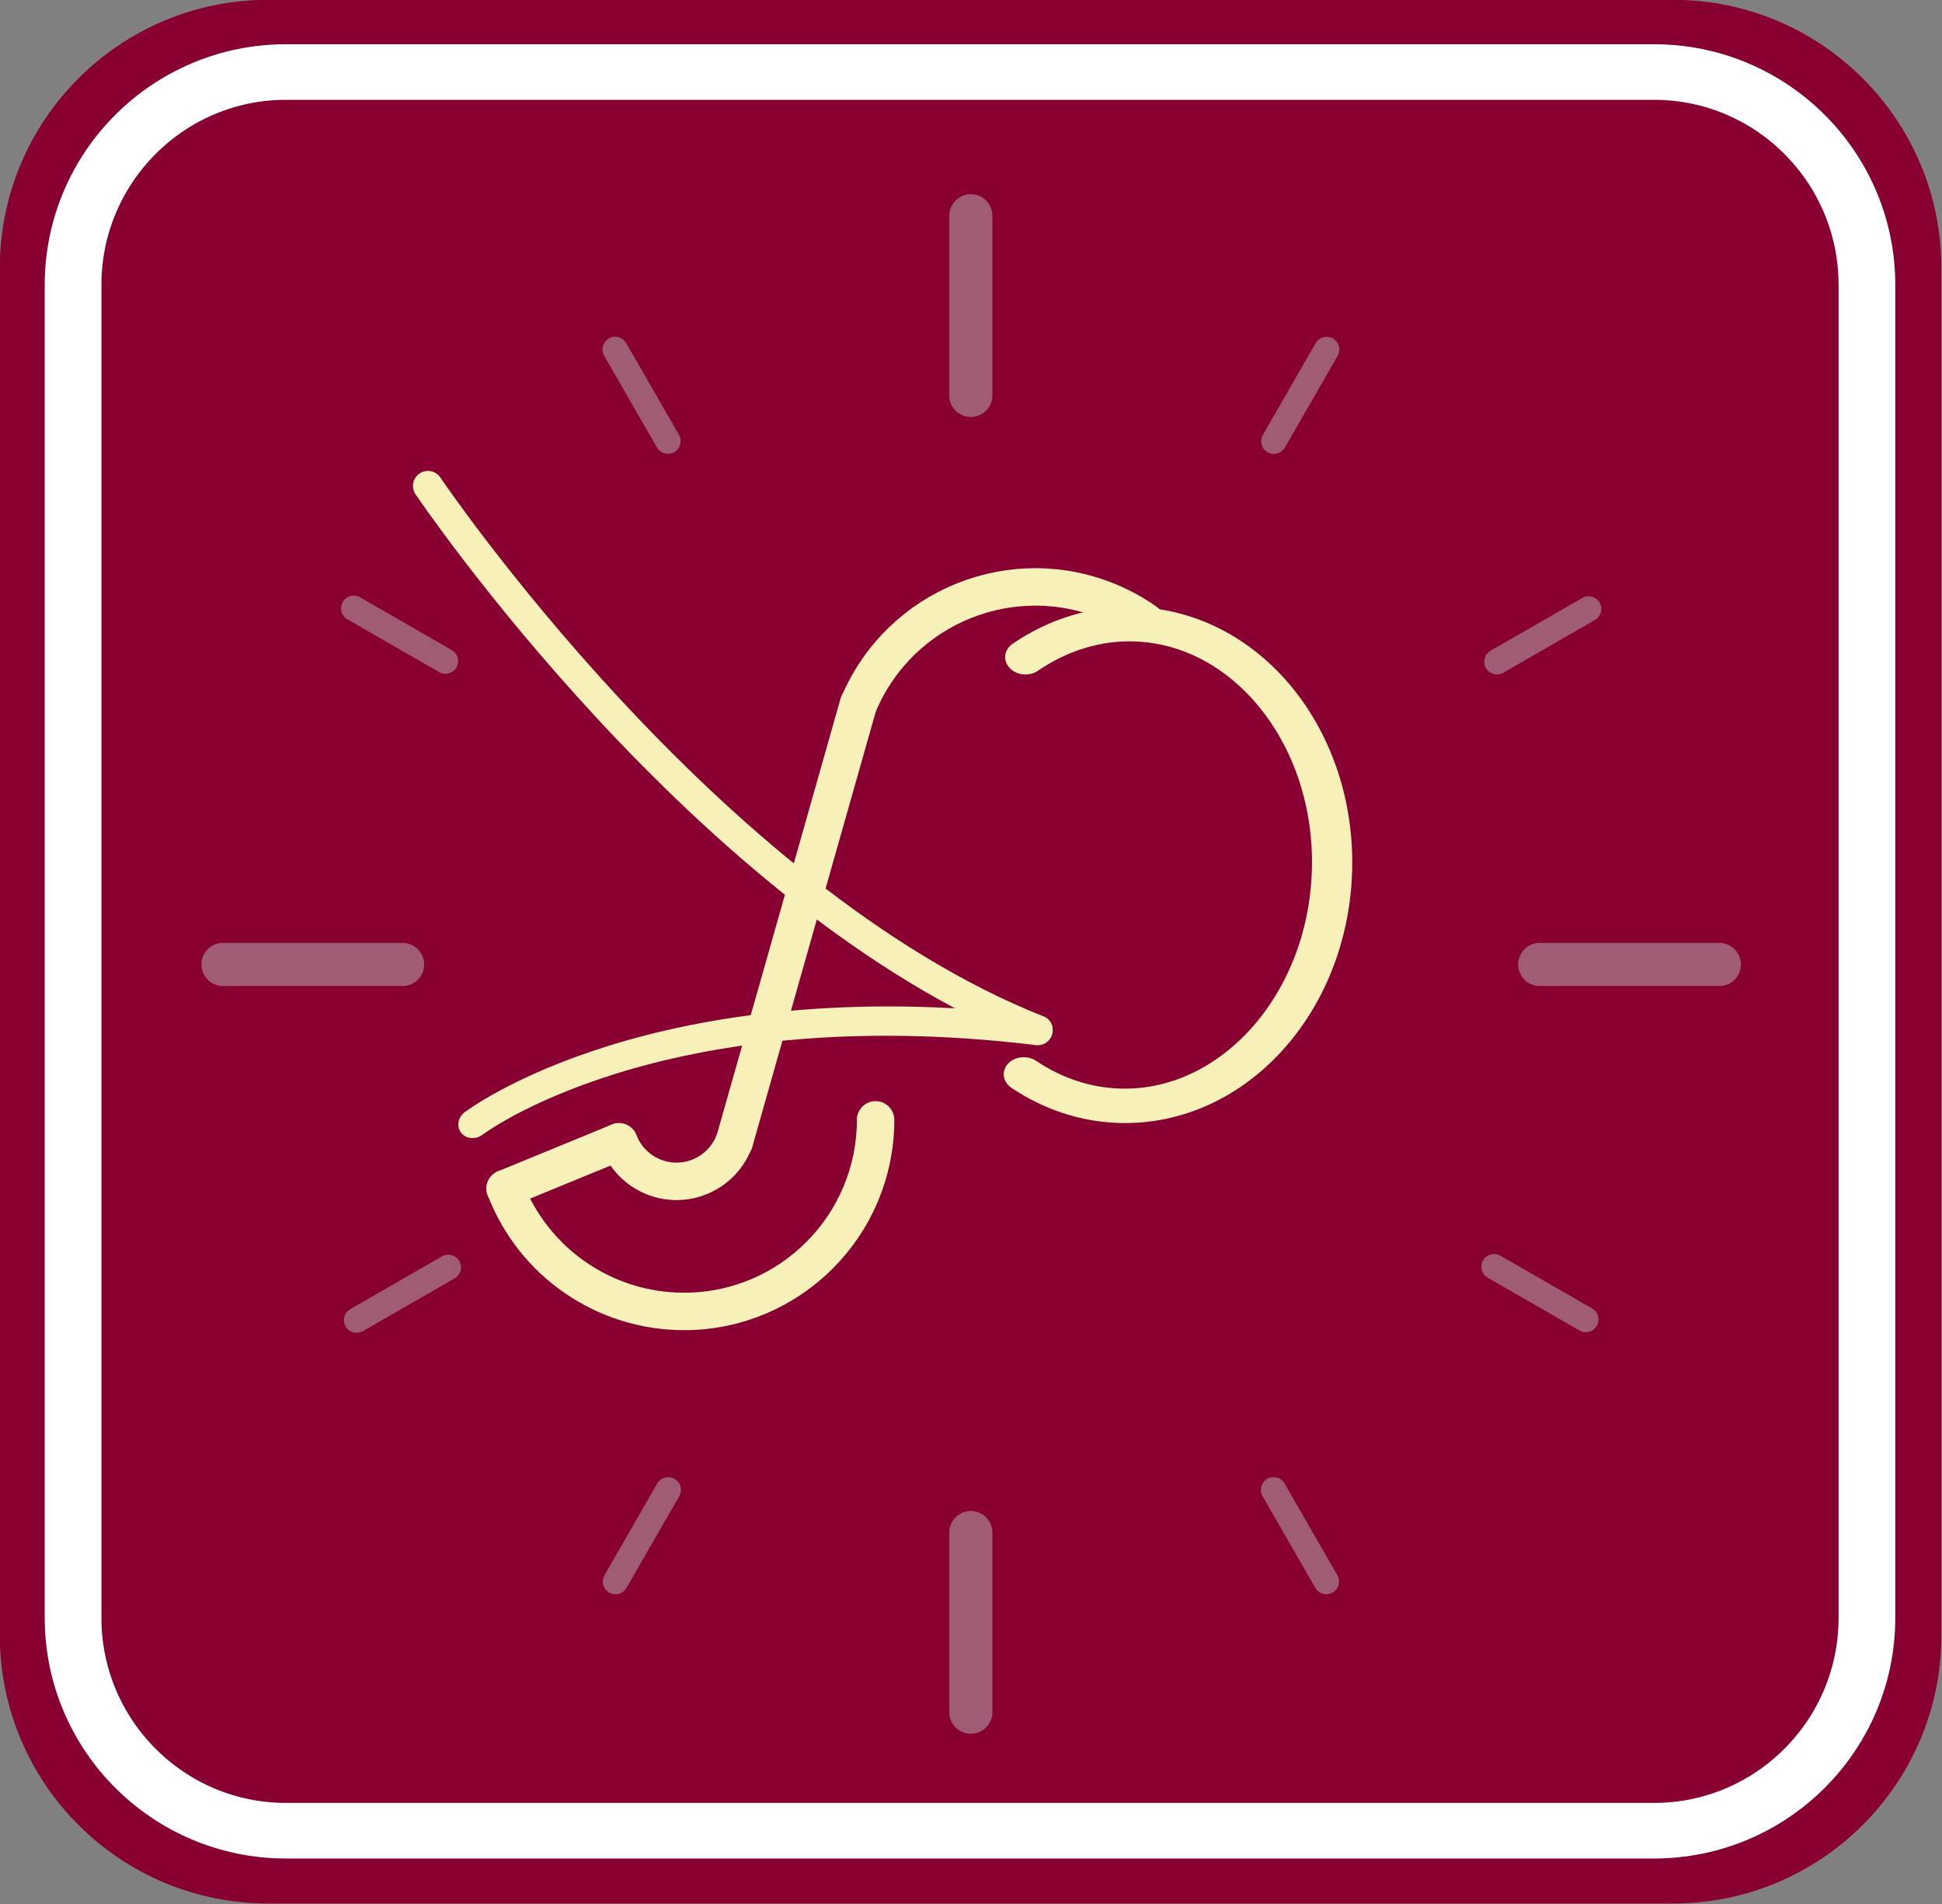 <?xml version="1.0" encoding="UTF-8" standalone="no"?>
<!DOCTYPE svg PUBLIC "-//W3C//DTD SVG 1.1//EN" "http://www.w3.org/Graphics/SVG/1.1/DTD/svg11.dtd">
<svg width="100%" height="100%" viewBox="0 0 2161 2119" version="1.1" xmlns="http://www.w3.org/2000/svg" xmlns:xlink="http://www.w3.org/1999/xlink" xml:space="preserve" xmlns:serif="http://www.serif.com/" style="fill-rule:evenodd;clip-rule:evenodd;stroke-linecap:round;stroke-linejoin:round;stroke-miterlimit:1.5;">
    <rect x="0" y="0" width="2161" height="2119" fill="#808080" stroke="none"/>
    <g transform="matrix(1,0,0,1,-159.826,-694.618)">
        <g transform="matrix(1.433,0,0,1.405,-1944,-414.595)">
            <path d="M2975.66,1001.74C2975.66,884.512 2882.34,789.337 2767.39,789.337L1676.27,789.337C1561.32,789.337 1468,884.512 1468,1001.74L1468,2084.6C1468,2201.83 1561.32,2297 1676.27,2297L2767.39,2297C2882.34,2297 2975.66,2201.83 2975.66,2084.6L2975.66,1001.74Z" style="fill:rgb(136,0,49);"/>
        </g>
        <g transform="matrix(1.324,0,0,1.298,-1702.49,-249.793)">
            <path d="M2975.66,971.829C2975.66,871.109 2895.49,789.337 2796.75,789.337L1646.91,789.337C1548.17,789.337 1468,871.109 1468,971.829L1468,2114.51C1468,2215.23 1548.17,2297 1646.91,2297L2796.75,2297C2895.49,2297 2975.66,2215.23 2975.66,2114.51L2975.66,971.829Z" style="fill:none;stroke:white;stroke-width:47.66px;"/>
        </g>
        <g id="clock" transform="matrix(1.72,0,0,1.72,-2848.12,-328.627)">
            <g>
                <g transform="matrix(0.429,0,0,0.429,1525.62,605.368)">
                    <path d="M1951.83,301C1951.83,283.063 1966.39,268.5 1984.33,268.5C2002.27,268.5 2016.83,283.063 2016.83,301C2016.83,301 2016.83,571.911 2016.83,571.911C2016.83,589.849 2002.27,604.411 1984.33,604.411C1966.39,604.411 1951.83,589.849 1951.83,571.911L1951.83,301Z" style="fill:rgb(184,184,184);fill-opacity:0.5;"/>
                </g>
                <g transform="matrix(0.429,0,0,0.429,1525.62,1457.25)">
                    <path d="M1951.83,301C1951.83,283.063 1966.39,268.5 1984.33,268.5C2002.27,268.5 2016.83,283.063 2016.83,301C2016.83,301 2016.83,571.911 2016.83,571.911C2016.83,589.849 2002.27,604.411 1984.33,604.411C1966.39,604.411 1951.83,589.849 1951.83,571.911L1951.83,301Z" style="fill:rgb(184,184,184);fill-opacity:0.5;"/>
                </g>
                <g transform="matrix(0.219,-0.126,0.126,0.219,1674.32,1005.08)">
                    <path d="M1951.83,301C1951.83,283.063 1966.39,268.5 1984.33,268.5C2002.27,268.5 2016.83,283.063 2016.83,301C2016.83,301 2016.83,571.911 2016.83,571.911C2016.83,589.849 2002.27,604.411 1984.33,604.411C1966.39,604.411 1951.83,589.849 1951.83,571.911L1951.83,301Z" style="fill:rgb(184,184,184);fill-opacity:0.5;"/>
                </g>
                <g transform="matrix(0.219,-0.126,0.126,0.219,2100.26,1742.83)">
                    <path d="M1951.83,301C1951.83,283.063 1966.39,268.5 1984.33,268.5C2002.27,268.5 2016.83,283.063 2016.83,301C2016.83,301 2016.83,571.911 2016.83,571.911C2016.83,589.849 2002.27,604.411 1984.33,604.411C1966.39,604.411 1951.83,589.849 1951.83,571.911L1951.83,301Z" style="fill:rgb(184,184,184);fill-opacity:0.5;"/>
                </g>
                <g transform="matrix(0.126,-0.219,0.219,0.126,1661.72,1385.1)">
                    <path d="M1951.83,301C1951.83,283.063 1966.39,268.5 1984.33,268.5C2002.27,268.5 2016.83,283.063 2016.83,301C2016.83,301 2016.83,571.911 2016.83,571.911C2016.83,589.849 2002.27,604.411 1984.33,604.411C1966.39,604.411 1951.83,589.849 1951.83,571.911L1951.83,301Z" style="fill:rgb(184,184,184);fill-opacity:0.5;"/>
                </g>
                <g transform="matrix(0.126,-0.219,0.219,0.126,2399.47,1811.04)">
                    <path d="M1951.83,301C1951.83,283.063 1966.39,268.5 1984.33,268.5C2002.27,268.5 2016.83,283.063 2016.83,301C2016.83,301 2016.83,571.911 2016.83,571.911C2016.83,589.849 2002.27,604.411 1984.33,604.411C1966.39,604.411 1951.83,589.849 1951.83,571.911L1951.83,301Z" style="fill:rgb(184,184,184);fill-opacity:0.5;"/>
                </g>
                <g transform="matrix(-0.126,-0.219,0.219,-0.126,2163.62,1921.44)">
                    <path d="M1951.83,301C1951.83,283.063 1966.39,268.5 1984.33,268.5C2002.27,268.5 2016.83,283.063 2016.83,301C2016.83,301 2016.83,571.911 2016.83,571.911C2016.83,589.849 2002.27,604.411 1984.33,604.411C1966.39,604.411 1951.83,589.849 1951.83,571.911L1951.83,301Z" style="fill:rgb(184,184,184);fill-opacity:0.5;"/>
                </g>
                <g transform="matrix(-0.126,-0.219,0.219,-0.126,2901.37,1495.5)">
                    <path d="M1951.83,301C1951.83,283.063 1966.39,268.5 1984.33,268.5C2002.27,268.5 2016.83,283.063 2016.83,301C2016.83,301 2016.83,571.911 2016.83,571.911C2016.83,589.849 2002.27,604.411 1984.33,604.411C1966.39,604.411 1951.83,589.849 1951.83,571.911L1951.83,301Z" style="fill:rgb(184,184,184);fill-opacity:0.5;"/>
                </g>
                <g transform="matrix(-0.219,-0.126,0.126,-0.219,2543.64,1934.04)">
                    <path d="M1951.83,301C1951.83,283.063 1966.39,268.5 1984.33,268.5C2002.27,268.5 2016.83,283.063 2016.83,301C2016.83,301 2016.83,571.911 2016.83,571.911C2016.83,589.849 2002.27,604.411 1984.33,604.411C1966.39,604.411 1951.83,589.849 1951.83,571.911L1951.83,301Z" style="fill:rgb(184,184,184);fill-opacity:0.5;"/>
                </g>
                <g transform="matrix(-0.219,-0.126,0.126,-0.219,2969.59,1196.29)">
                    <path d="M1951.83,301C1951.83,283.063 1966.39,268.5 1984.33,268.5C2002.27,268.5 2016.83,283.063 2016.83,301C2016.83,301 2016.83,571.911 2016.83,571.911C2016.83,589.849 2002.27,604.411 1984.33,604.411C1966.39,604.411 1951.83,589.849 1951.83,571.911L1951.83,301Z" style="fill:rgb(184,184,184);fill-opacity:0.5;"/>
                </g>
                <g transform="matrix(2.62766e-17,-0.429,0.429,2.62766e-17,1763.91,2070.14)">
                    <path d="M1951.83,301C1951.83,283.063 1966.39,268.5 1984.33,268.5C2002.27,268.5 2016.83,283.063 2016.83,301C2016.83,301 2016.83,571.911 2016.83,571.911C2016.83,589.849 2002.27,604.411 1984.33,604.411C1966.39,604.411 1951.83,589.849 1951.83,571.911L1951.83,301Z" style="fill:rgb(184,184,184);fill-opacity:0.5;"/>
                </g>
                <g transform="matrix(2.62766e-17,-0.429,0.429,2.62766e-17,2615.8,2070.14)">
                    <path d="M1951.83,301C1951.83,283.063 1966.39,268.5 1984.33,268.5C2002.27,268.5 2016.83,283.063 2016.83,301C2016.83,301 2016.83,571.911 2016.83,571.911C2016.83,589.849 2002.27,604.411 1984.33,604.411C1966.39,604.411 1951.83,589.849 1951.83,571.911L1951.83,301Z" style="fill:rgb(184,184,184);fill-opacity:0.5;"/>
                </g>
            </g>
            <g transform="matrix(0.359,0,0,0.359,1710.16,689.859)">
                <g transform="matrix(3.326,-1.92,1.92,3.326,-8341.32,2348.42)">
                    <path d="M2305.41,808.519C2305.41,808.519 2321.8,1041.77 2425.55,1172.78" style="fill:none;stroke:rgb(247,240,185);stroke-width:14.07px;"/>
                </g>
                <g transform="matrix(3.622,-2.091,1.92,3.326,-9060.17,2763.45)">
                    <path d="M2195.16,1078.37C2195.16,1078.37 2293.02,1064.64 2425.55,1172.78" style="fill:none;stroke:rgb(247,240,185);stroke-width:13.45px;"/>
                </g>
                <g transform="matrix(0.896,0,0,0.896,-64.465,121.308)">
                    <g transform="matrix(-0.976,0,0,0.976,2846.01,-14.392)">
                        <path d="M1206.44,1926.49C1225.29,1975.59 1272.44,2008 1325.03,2008C1377.62,2008 1424.78,1975.59 1443.63,1926.49C1424.78,1975.59 1377.62,2008 1325.03,2008C1272.44,2008 1225.29,1975.59 1206.44,1926.49Z" style="fill:none;stroke:rgb(247,240,185);stroke-width:77.2px;"/>
                    </g>
                    <g transform="matrix(-3.033,0,0,3.033,5586.68,-3883.25)">
                        <path d="M1198,1880.97C1198,1951.13 1254.87,2008 1325.03,2008C1377.62,2008 1424.78,1975.59 1443.63,1926.49C1424.78,1975.59 1377.62,2008 1325.03,2008C1254.87,2008 1198,1951.13 1198,1880.97Z" style="fill:none;stroke:rgb(247,240,185);stroke-width:24.84px;"/>
                    </g>
                    <g transform="matrix(-1.278,0,0,1.278,3105.28,-617.725)">
                        <path d="M1484.58,2017.03L1305.62,1943.48" style="fill:none;stroke:rgb(247,240,185);stroke-width:58.97px;"/>
                    </g>
                    <g transform="matrix(-1.755,-0.75,-0.75,1.755,4890.37,55.774)">
                        <path d="M1240.16,1058.92C1240.16,947.316 1149.68,856.843 1038.08,856.843C1023.96,856.843 1009.88,858.323 996.064,861.258C1009.88,858.323 1023.96,856.843 1038.08,856.843C1149.68,856.843 1240.16,947.316 1240.16,1058.92Z" style="fill:none;stroke:rgb(247,240,185);stroke-width:39.47px;"/>
                    </g>
                    <g transform="matrix(-1.168,-0.518,-0.518,1.168,3777.6,317.011)">
                        <path d="M1118,1067.08L1017.14,1777.29" style="fill:none;stroke:rgb(247,240,185);stroke-width:58.97px;"/>
                    </g>
                    <g transform="matrix(-1.735,-0.057,-0.049,1.483,3302.89,-182.627)">
                        <path d="M583.356,746.612C545.614,714.191 502.005,697 457.5,697C326.42,697 220,843.3 220,1023.5C220,1203.7 326.42,1350 457.5,1350C496.382,1350 534.669,1336.88 569,1311.78C534.669,1336.88 496.382,1350 457.5,1350C326.42,1350 220,1203.7 220,1023.5C220,843.3 326.42,697 457.5,697C502.005,697 545.614,714.191 583.356,746.612Z" style="fill:none;stroke:rgb(247,240,185);stroke-width:46.66px;"/>
                    </g>
                </g>
            </g>
        </g>
    </g>
</svg>
